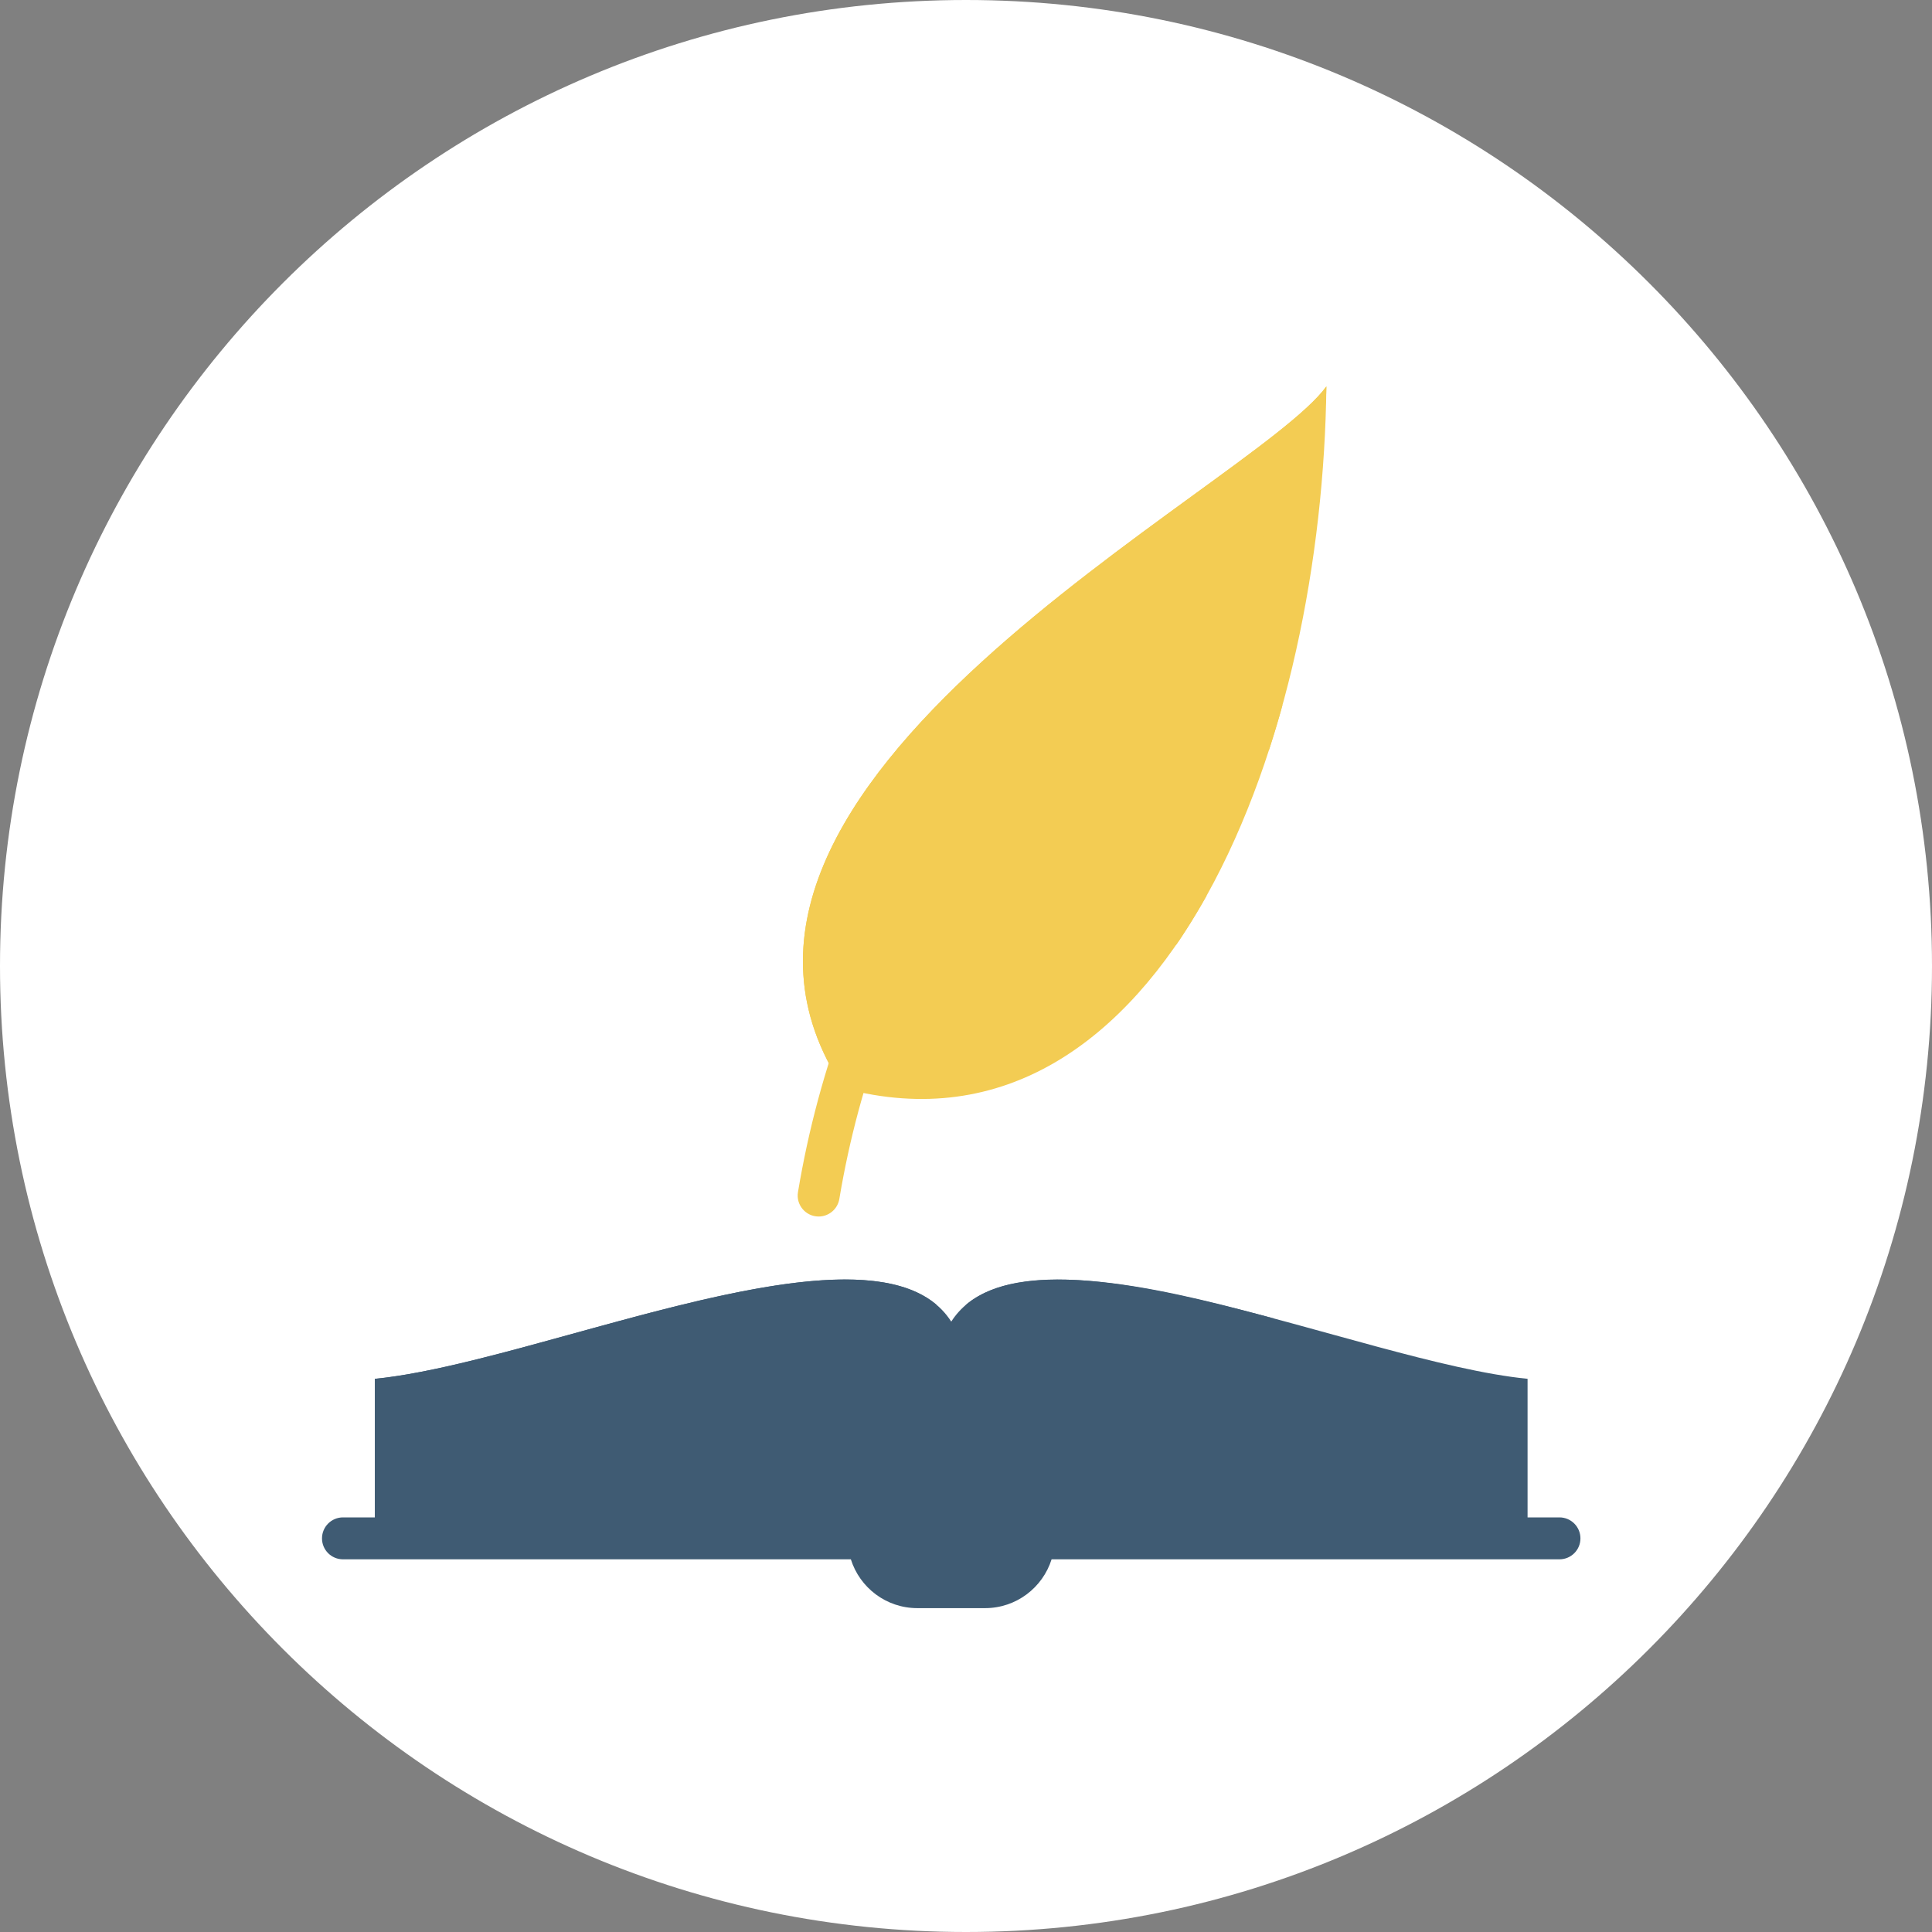 <?xml version="1.0" encoding="UTF-8"?><svg version="1.1" width="30px" height="30px" viewBox="0 0 30.0 30.0" xmlns="http://www.w3.org/2000/svg" xmlns:xlink="http://www.w3.org/1999/xlink"><rect x="0" y="0" width="30.0" height="30.0" fill="#808080" stroke="none"/><defs><clipPath id="i0"><path d="M2655,0 L2655,1581 L0,1581 L0,0 L2655,0 Z"></path></clipPath><clipPath id="i1"><path d="M15,0 C23.284,0 30,6.716 30,15 C30,23.284 23.284,30 15,30 C6.716,30 0,23.284 0,15 C0,6.716 6.716,0 15,0 Z"></path></clipPath><clipPath id="i2"><path d="M17.899,1.542 L17.899,4.02 L10.233,4.02 C10.233,4.438 9.894,4.777 9.476,4.777 L8.423,4.777 C8.005,4.777 7.666,4.438 7.666,4.02 L0,4.02 L0,1.542 C0.888,1.455 2.078,1.116 3.305,0.778 L3.798,0.643 C6.017,0.044 8.247,-0.444 8.95,0.654 C10.095,-1.134 15.295,1.285 17.899,1.542 Z"></path></clipPath><clipPath id="i3"><path d="M4.809,0.61 C3.911,0.42 2.618,0.206 1.846,0.644 C1.206,1.006 0.99,0.454 0,0.396 C0.969,-0.438 3.464,0.25 4.809,0.61 Z"></path></clipPath><clipPath id="i4"><path d="M8.723,0.394 C6.637,0.478 3.479,1.789 1.628,1.977 L1.628,4.02 L0,4.02 L0,1.543 C2.457,1.3 7.243,-0.873 8.723,0.394 Z"></path></clipPath><clipPath id="i5"><path d="M8.487,0 C8.667,0 8.813,0.146 8.813,0.326 C8.813,0.564 9.006,0.757 9.244,0.757 L10.297,0.757 C10.535,0.757 10.728,0.564 10.728,0.326 C10.728,0.146 10.874,0 11.054,0 L19.215,0 C19.395,0 19.541,0.146 19.541,0.326 C19.541,0.506 19.395,0.651 19.215,0.651 L11.329,0.651 C11.191,1.09 10.78,1.409 10.297,1.409 L9.244,1.409 C8.76,1.409 8.35,1.09 8.212,0.651 L0.326,0.651 C0.146,0.651 0,0.506 0,0.326 C0,0.146 0.146,0 0.326,0 L8.487,0 Z"></path></clipPath><clipPath id="i6"><path d="M8.128,0 C8.098,2.644 7.524,5.653 6.267,7.91 C5.008,10.17 3.117,11.559 0.635,10.901 C0.632,10.896 0.629,10.892 0.626,10.888 C-2.49,6.19 6.98,1.584 8.128,0 Z"></path></clipPath><clipPath id="i7"><path d="M8.128,0 C8.116,1.109 7.573,2.084 6.74,2.695 C4.118,4.618 0.639,7.376 1.304,10.268 C1.394,10.658 1.031,11.005 0.644,10.904 C0.633,10.9 0.636,10.903 0.626,10.888 C-2.49,6.19 6.98,1.584 8.128,0 Z"></path></clipPath><clipPath id="i8"><path d="M6.456,0.143 C6.557,0.292 6.518,0.494 6.369,0.595 C3.248,2.715 1.264,5.883 0.647,9.575 C0.62,9.734 0.482,9.847 0.326,9.847 C0.125,9.847 -0.029,9.666 0.005,9.467 C0.656,5.571 2.757,2.26 6.003,0.056 C6.152,-0.045 6.355,-0.006 6.456,0.143 Z"></path></clipPath><clipPath id="i9"><path d="M3.253,0.032 C3.037,0.42 2.788,0.79 2.784,0.79 C1.951,1.077 1.077,1.091 0.23,0.832 C0.059,0.78 -0.038,0.598 0.014,0.426 C0.067,0.254 0.249,0.157 0.421,0.21 C2.112,0.726 2.895,-0.177 3.253,0.032 Z"></path></clipPath><clipPath id="i10"><path d="M1.685,0.01 C1.618,0.252 1.557,0.457 1.477,0.702 C1.095,0.81 0.704,0.854 0.314,0.84 C0.134,0.834 -0.006,0.683 0,0.504 C0.006,0.324 0.157,0.184 0.337,0.189 C1.179,0.22 1.458,-0.056 1.685,0.01 Z"></path></clipPath></defs><g transform="translate(-1131.0 -476.0)"><g clip-path="url(#i0)"><g transform="translate(1131.0 476.0)"><g clip-path="url(#i1)"><polygon points="0,0 30,0 30,30 0,30 0,0" stroke="none" fill="#FFFFFF"></polygon><g transform="translate(5.0 6.0)"><g transform="translate(0.821 13.868)"><g clip-path="url(#i2)"><polygon points="0,8.8817842e-16 17.899,8.8817842e-16 17.899,4.777 0,4.777 0,8.8817842e-16" stroke="none" fill="#3F5B73"></polygon></g></g><g transform="translate(9.995 13.869)"><g clip-path="url(#i3)"><polygon points="0,-1.66533454e-16 4.809,-1.66533454e-16 4.809,0.766 0,0.766 0,-1.66533454e-16" stroke="none" fill="#3F5B73"></polygon></g></g><g transform="translate(0.821 13.868)"><g clip-path="url(#i4)"><polygon points="0,-1.77635684e-15 8.723,-1.77635684e-15 8.723,4.02 0,4.02 0,-1.77635684e-15" stroke="none" fill="#3F5B73"></polygon></g></g><g transform="translate(0.0 17.562)"><g clip-path="url(#i5)"><polygon points="0,0 19.541,0 19.541,1.409 0,1.409 0,0" stroke="none" fill="#3F5B73"></polygon></g></g><g transform="translate(7.468 0.0)"><g clip-path="url(#i6)"><polygon points="6.66133815e-16,0 8.128,0 8.128,11.065 6.66133815e-16,11.065 6.66133815e-16,0" stroke="none" fill="#F3CC53"></polygon></g></g><g transform="translate(7.468 1.7763568394002505e-15)"><g clip-path="url(#i7)"><polygon points="2.22044605e-16,0 8.128,0 8.128,10.921 2.22044605e-16,10.921 2.22044605e-16,0" stroke="none" fill="#F3CC53"></polygon></g></g><g transform="translate(7.386 3.043)"><g clip-path="url(#i8)"><polygon points="2.22044605e-16,1.2490009e-16 6.512,1.2490009e-16 6.512,9.847 2.22044605e-16,9.847 2.22044605e-16,1.2490009e-16" stroke="none" fill="#F3CC53"></polygon></g><g transform="translate(3.096 4.835)"><g clip-path="url(#i9)"><polygon points="1.11022302e-16,-3.60822483e-16 3.253,-3.60822483e-16 3.253,1.016 1.11022302e-16,1.016 1.11022302e-16,-3.60822483e-16" stroke="none" fill="#F3CC53"></polygon></g></g><g transform="translate(5.843 1.896)"><g clip-path="url(#i10)"><polygon points="7.21644966e-16,-8.32667268e-16 1.685,-8.32667268e-16 1.685,0.843 7.21644966e-16,0.843 7.21644966e-16,-8.32667268e-16" stroke="none" fill="#F3CC53"></polygon></g></g></g></g></g></g></g></g></svg>